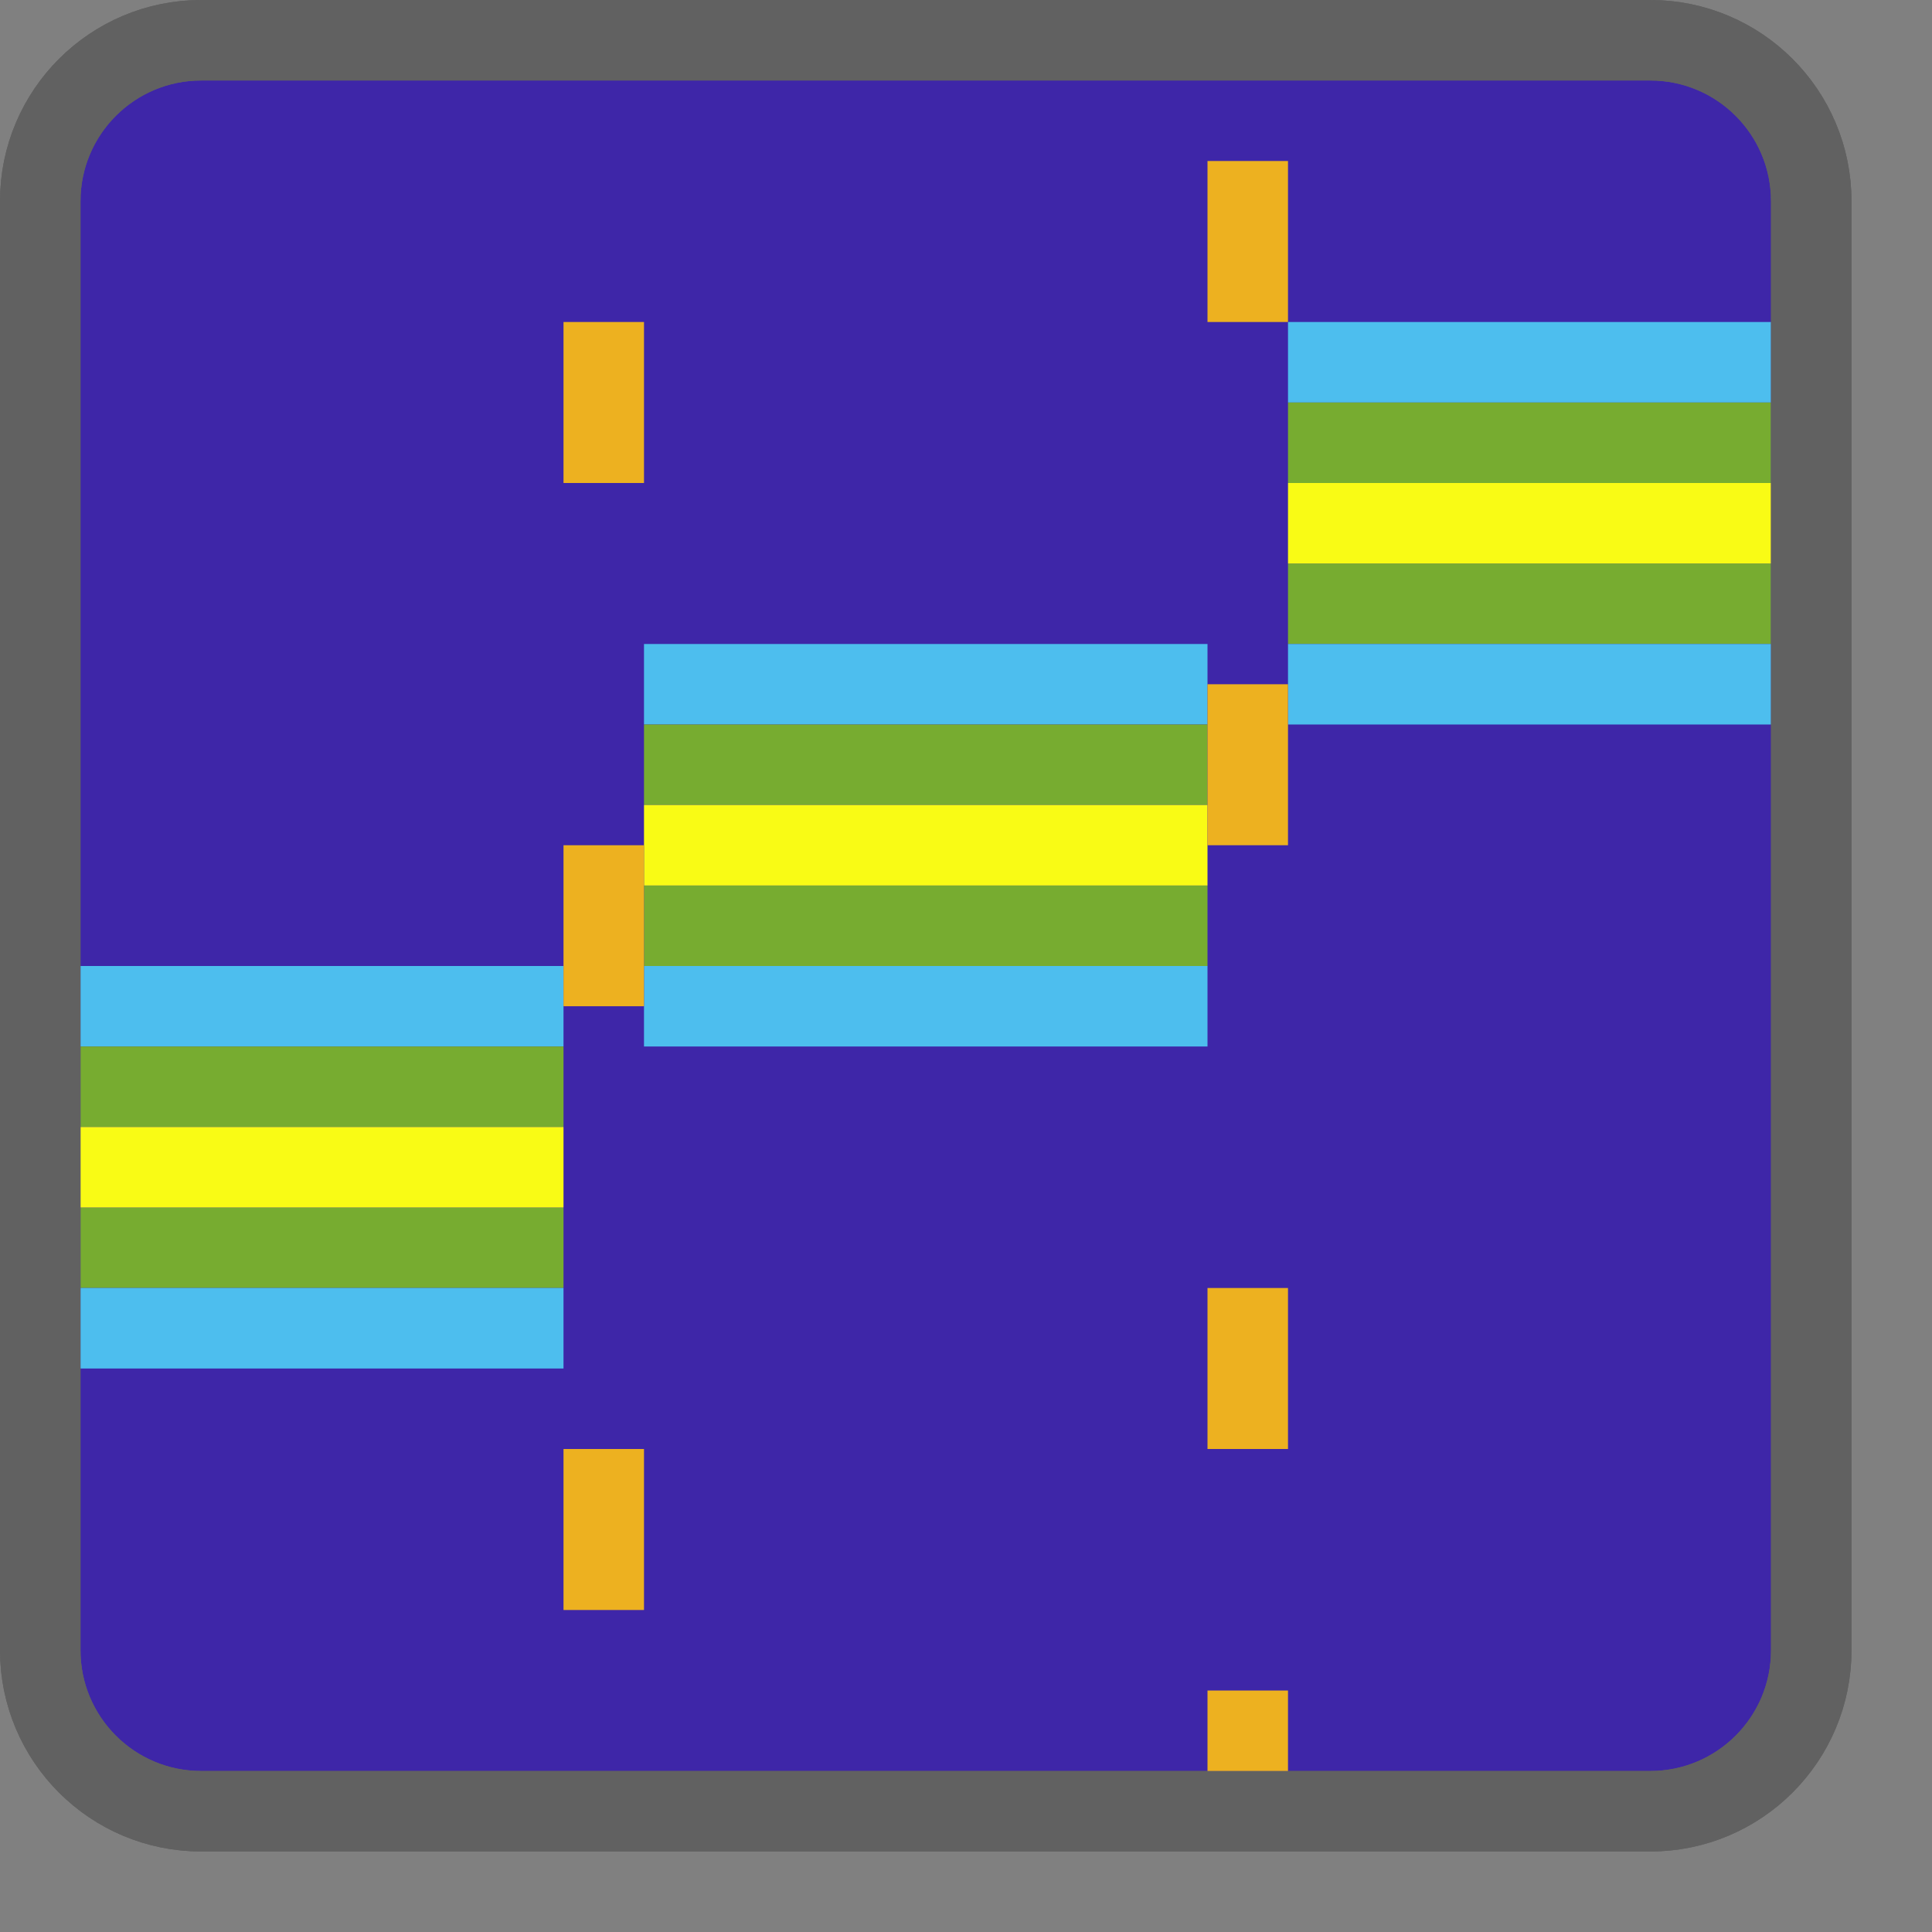 <svg width="24" height="24" viewBox="0 0 24 24" fill="none" xmlns="http://www.w3.org/2000/svg">
<rect x="0" y="0" width="24" height="24" fill="#808080" stroke="none"/>
<path d="M20.5 0.5H2.5C1.395 0.5 0.5 1.395 0.5 2.5V20.5C0.5 21.605 1.395 22.5 2.5 22.5H20.5C21.605 22.5 22.5 21.605 22.5 20.5V2.5C22.5 1.395 21.605 0.5 20.5 0.5Z" fill="#3E26A8" stroke="#616161" stroke-linecap="round"/>
<path d="M1 15.5H7" stroke="#77AC30"/>
<path d="M1 12.5H7" stroke="#4DBEEE"/>
<path d="M1 13.5H7" stroke="#77AC30"/>
<path d="M1 14.5H7" stroke="#F9FB15"/>
<path d="M1 16.5H7" stroke="#4DBEEE"/>
<path d="M8 11.5H15" stroke="#77AC30"/>
<path d="M8 8.5H15" stroke="#4DBEEE"/>
<path d="M8 9.5H15" stroke="#77AC30"/>
<path d="M8 10.5H15" stroke="#F9FB15"/>
<path d="M8 12.5H15" stroke="#4DBEEE"/>
<path d="M16 7.5H22" stroke="#77AC30"/>
<path d="M16 4.5H22" stroke="#4DBEEE"/>
<path d="M16 5.5H22" stroke="#77AC30"/>
<path d="M16 6.5H22" stroke="#F9FB15"/>
<path d="M16 8.5H22" stroke="#4DBEEE"/>
<path d="M20.5 0.5H2.5C1.395 0.5 0.5 1.395 0.5 2.5V20.5C0.5 21.605 1.395 22.5 2.5 22.5H20.5C21.605 22.5 22.5 21.605 22.5 20.5V2.5C22.5 1.395 21.605 0.5 20.5 0.5Z" stroke="#616161" stroke-linecap="round"/>
<path d="M7.5 4V6" stroke="#EDB120" stroke-linejoin="round"/>
<path d="M15.5 2V4" stroke="#EDB120" stroke-linejoin="round"/>
<path d="M7.5 10.5V12.5" stroke="#EDB120" stroke-linejoin="round"/>
<path d="M15.5 8.5V10.5" stroke="#EDB120" stroke-linejoin="round"/>
<path d="M7.5 18V20" stroke="#EDB120" stroke-linejoin="round"/>
<path d="M15.5 16V18" stroke="#EDB120" stroke-linejoin="round"/>
<path d="M15.5 21V22" stroke="#EDB120" stroke-linejoin="round"/>
</svg>
